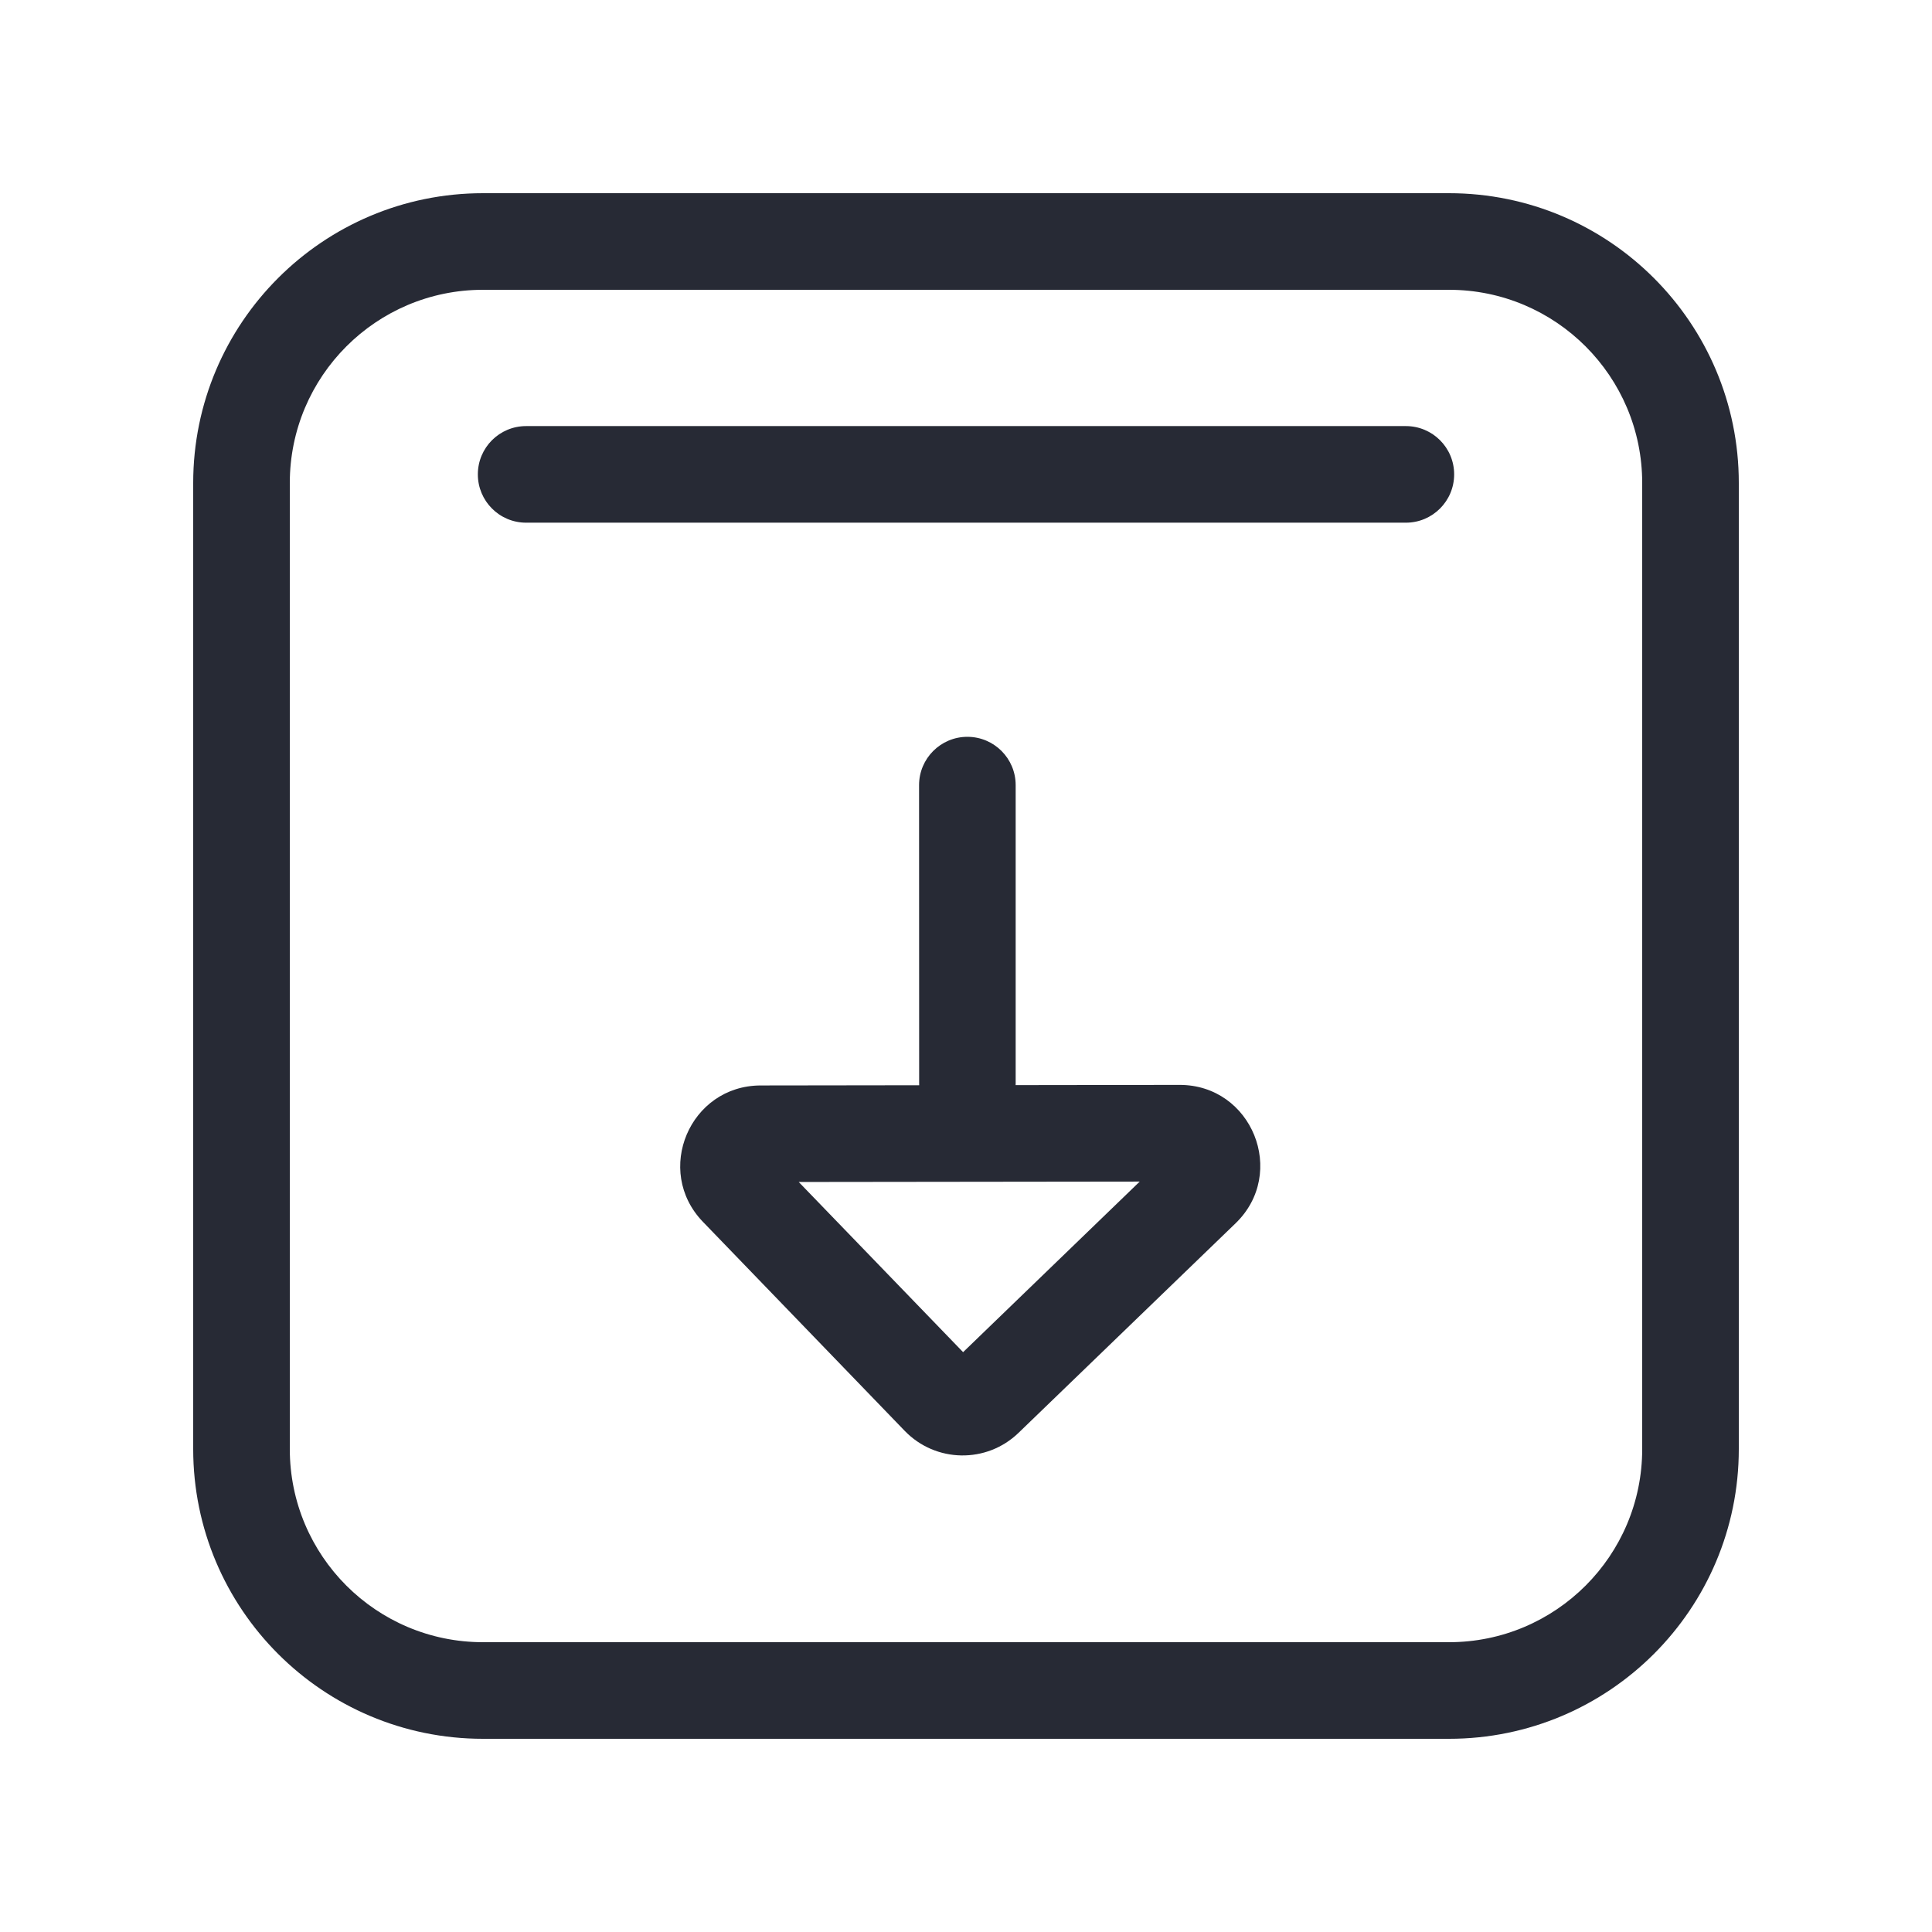 <svg width="24" height="24" viewBox="0 0 24 24" fill="none" xmlns="http://www.w3.org/2000/svg">
<path fill-rule="evenodd" clip-rule="evenodd" d="M5.936 5.893C5.936 5.561 6.204 5.293 6.536 5.293H17.464C17.796 5.293 18.064 5.561 18.064 5.893C18.064 6.224 17.796 6.493 17.464 6.493H6.536C6.204 6.493 5.936 6.224 5.936 5.893Z" fill="#272A35"/>
<path fill-rule="evenodd" clip-rule="evenodd" d="M11.964 16.797L14.158 14.678L9.922 14.683L11.964 16.797ZM8.732 15.178C8.12 14.544 8.568 13.485 9.45 13.484L14.653 13.477C15.553 13.476 15.996 14.572 15.348 15.197L12.653 17.799C12.256 18.183 11.623 18.172 11.239 17.775L8.732 15.178Z" fill="#272A35"/>
<path fill-rule="evenodd" clip-rule="evenodd" d="M12.017 9.153C12.349 9.153 12.617 9.422 12.617 9.753L12.617 13.461C12.617 13.792 12.349 14.061 12.018 14.061C11.686 14.061 11.418 13.792 11.418 13.461L11.417 9.753C11.417 9.422 11.686 9.153 12.017 9.153Z" fill="#272A35"/>
<path fill-rule="evenodd" clip-rule="evenodd" d="M2.4 6C2.4 4.012 4.012 2.4 6 2.4H18C19.988 2.4 21.6 4.012 21.6 6V18C21.6 19.988 19.988 21.6 18 21.6H6C4.012 21.6 2.4 19.988 2.4 18V6ZM6 3.6C4.674 3.6 3.6 4.675 3.6 6V18C3.6 19.326 4.674 20.4 6 20.4H18C19.325 20.4 20.4 19.326 20.4 18V6C20.4 4.675 19.325 3.6 18 3.6H6Z" fill="#272A35"/>
</svg>
